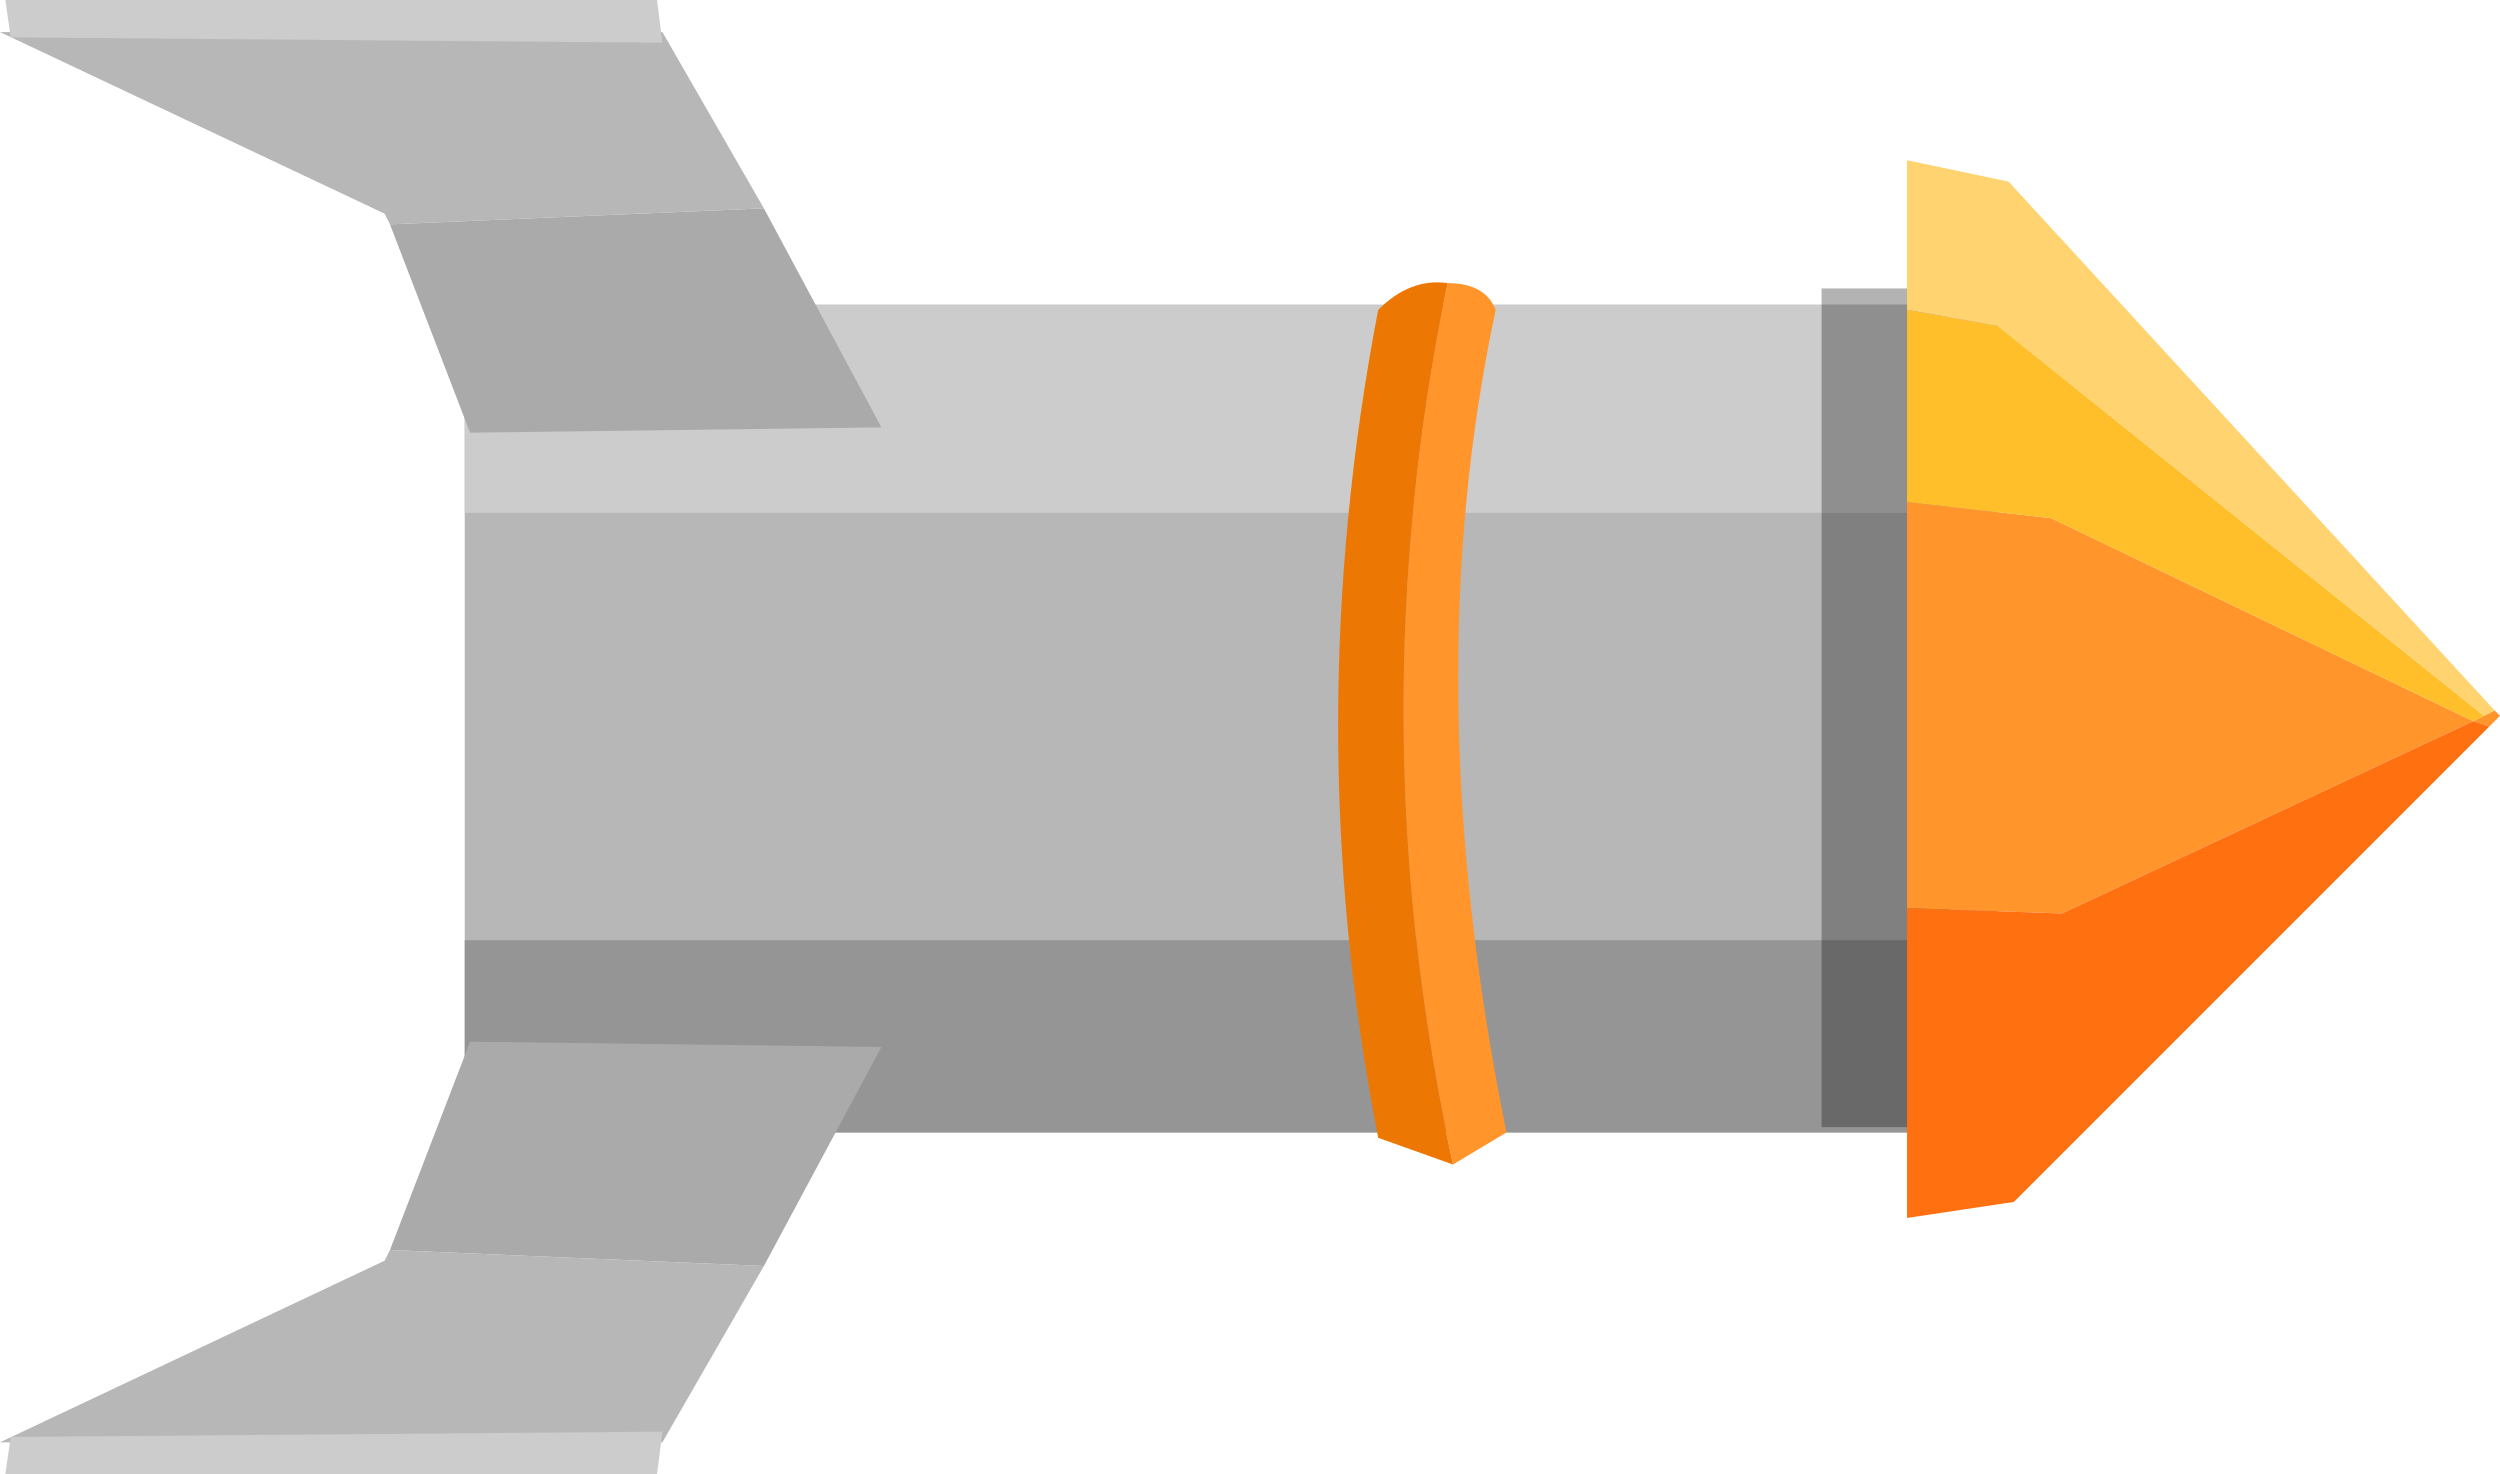 <?xml version="1.0" encoding="UTF-8" standalone="no"?>
<svg xmlns:xlink="http://www.w3.org/1999/xlink" height="13.8px" width="23.4px" xmlns="http://www.w3.org/2000/svg">
  <g transform="matrix(1.0, 0.0, 0.0, 1.0, -14.3, 0.0)">
    <path d="M32.55 2.95 L32.55 10.6 18.65 10.6 18.65 2.95 32.55 2.95" fill="#b7b7b7" fill-rule="evenodd" stroke="none"/>
    <path d="M32.55 2.85 L32.55 4.8 18.65 4.8 18.65 2.85 32.55 2.85" fill="#cccccc" fill-rule="evenodd" stroke="none"/>
    <path d="M32.55 8.8 L32.55 10.6 18.65 10.6 18.65 8.8 32.55 8.8" fill="#959595" fill-rule="evenodd" stroke="none"/>
    <path d="M33.0 2.7 L33.0 10.55 31.35 10.55 31.35 2.7 33.0 2.7" fill="#000000" fill-opacity="0.298" fill-rule="evenodd" stroke="none"/>
    <path d="M32.15 4.7 L33.5 4.85 37.45 6.75 37.55 6.7 37.65 6.65 37.7 6.7 37.6 6.8 37.45 6.75 33.6 8.55 32.15 8.5 32.15 4.7" fill="#ff952b" fill-rule="evenodd" stroke="none"/>
    <path d="M37.6 6.8 L33.15 11.25 32.15 11.4 32.15 8.5 33.6 8.55 37.45 6.75 37.6 6.8" fill="#ff7011" fill-rule="evenodd" stroke="none"/>
    <path d="M32.15 4.7 L32.15 2.9 33.0 3.05 37.55 6.7 37.45 6.75 33.5 4.85 32.15 4.7" fill="#ffbf2b" fill-rule="evenodd" stroke="none"/>
    <path d="M37.55 6.7 L33.0 3.05 32.15 2.9 32.15 1.5 33.1 1.7 37.65 6.65 37.55 6.7" fill="#fed370" fill-rule="evenodd" stroke="none"/>
    <path d="M21.45 1.95 L17.95 2.1 17.9 2.0 14.3 0.3 20.5 0.3 21.45 1.95" fill="#b7b7b7" fill-rule="evenodd" stroke="none"/>
    <path d="M21.45 1.95 L22.55 4.0 18.7 4.05 17.95 2.1 21.45 1.95" fill="#aaaaaa" fill-rule="evenodd" stroke="none"/>
    <path d="M14.4 0.35 L14.35 0.0 20.45 0.0 20.5 0.4 14.4 0.35" fill="#cccccc" fill-rule="evenodd" stroke="none"/>
    <path d="M21.45 11.85 L17.95 11.7 17.9 11.8 14.3 13.5 20.5 13.5 21.45 11.85" fill="#b7b7b7" fill-rule="evenodd" stroke="none"/>
    <path d="M17.95 11.7 L21.45 11.85 22.55 9.8 18.7 9.75 17.95 11.7" fill="#aaaaaa" fill-rule="evenodd" stroke="none"/>
    <path d="M14.4 13.45 L14.35 13.8 20.45 13.8 20.5 13.4 14.4 13.45" fill="#cccccc" fill-rule="evenodd" stroke="none"/>
    <path d="M27.9 10.9 Q27.0 6.75 27.85 2.65 28.2 2.65 28.3 2.9 27.55 6.4 28.4 10.6 L27.9 10.9" fill="#ff952b" fill-rule="evenodd" stroke="none"/>
    <path d="M27.85 2.65 Q27.0 6.75 27.9 10.9 L27.2 10.65 Q26.45 6.8 27.2 2.9 27.5 2.6 27.85 2.65" fill="#ec7702" fill-rule="evenodd" stroke="none"/>
  </g>
</svg>
